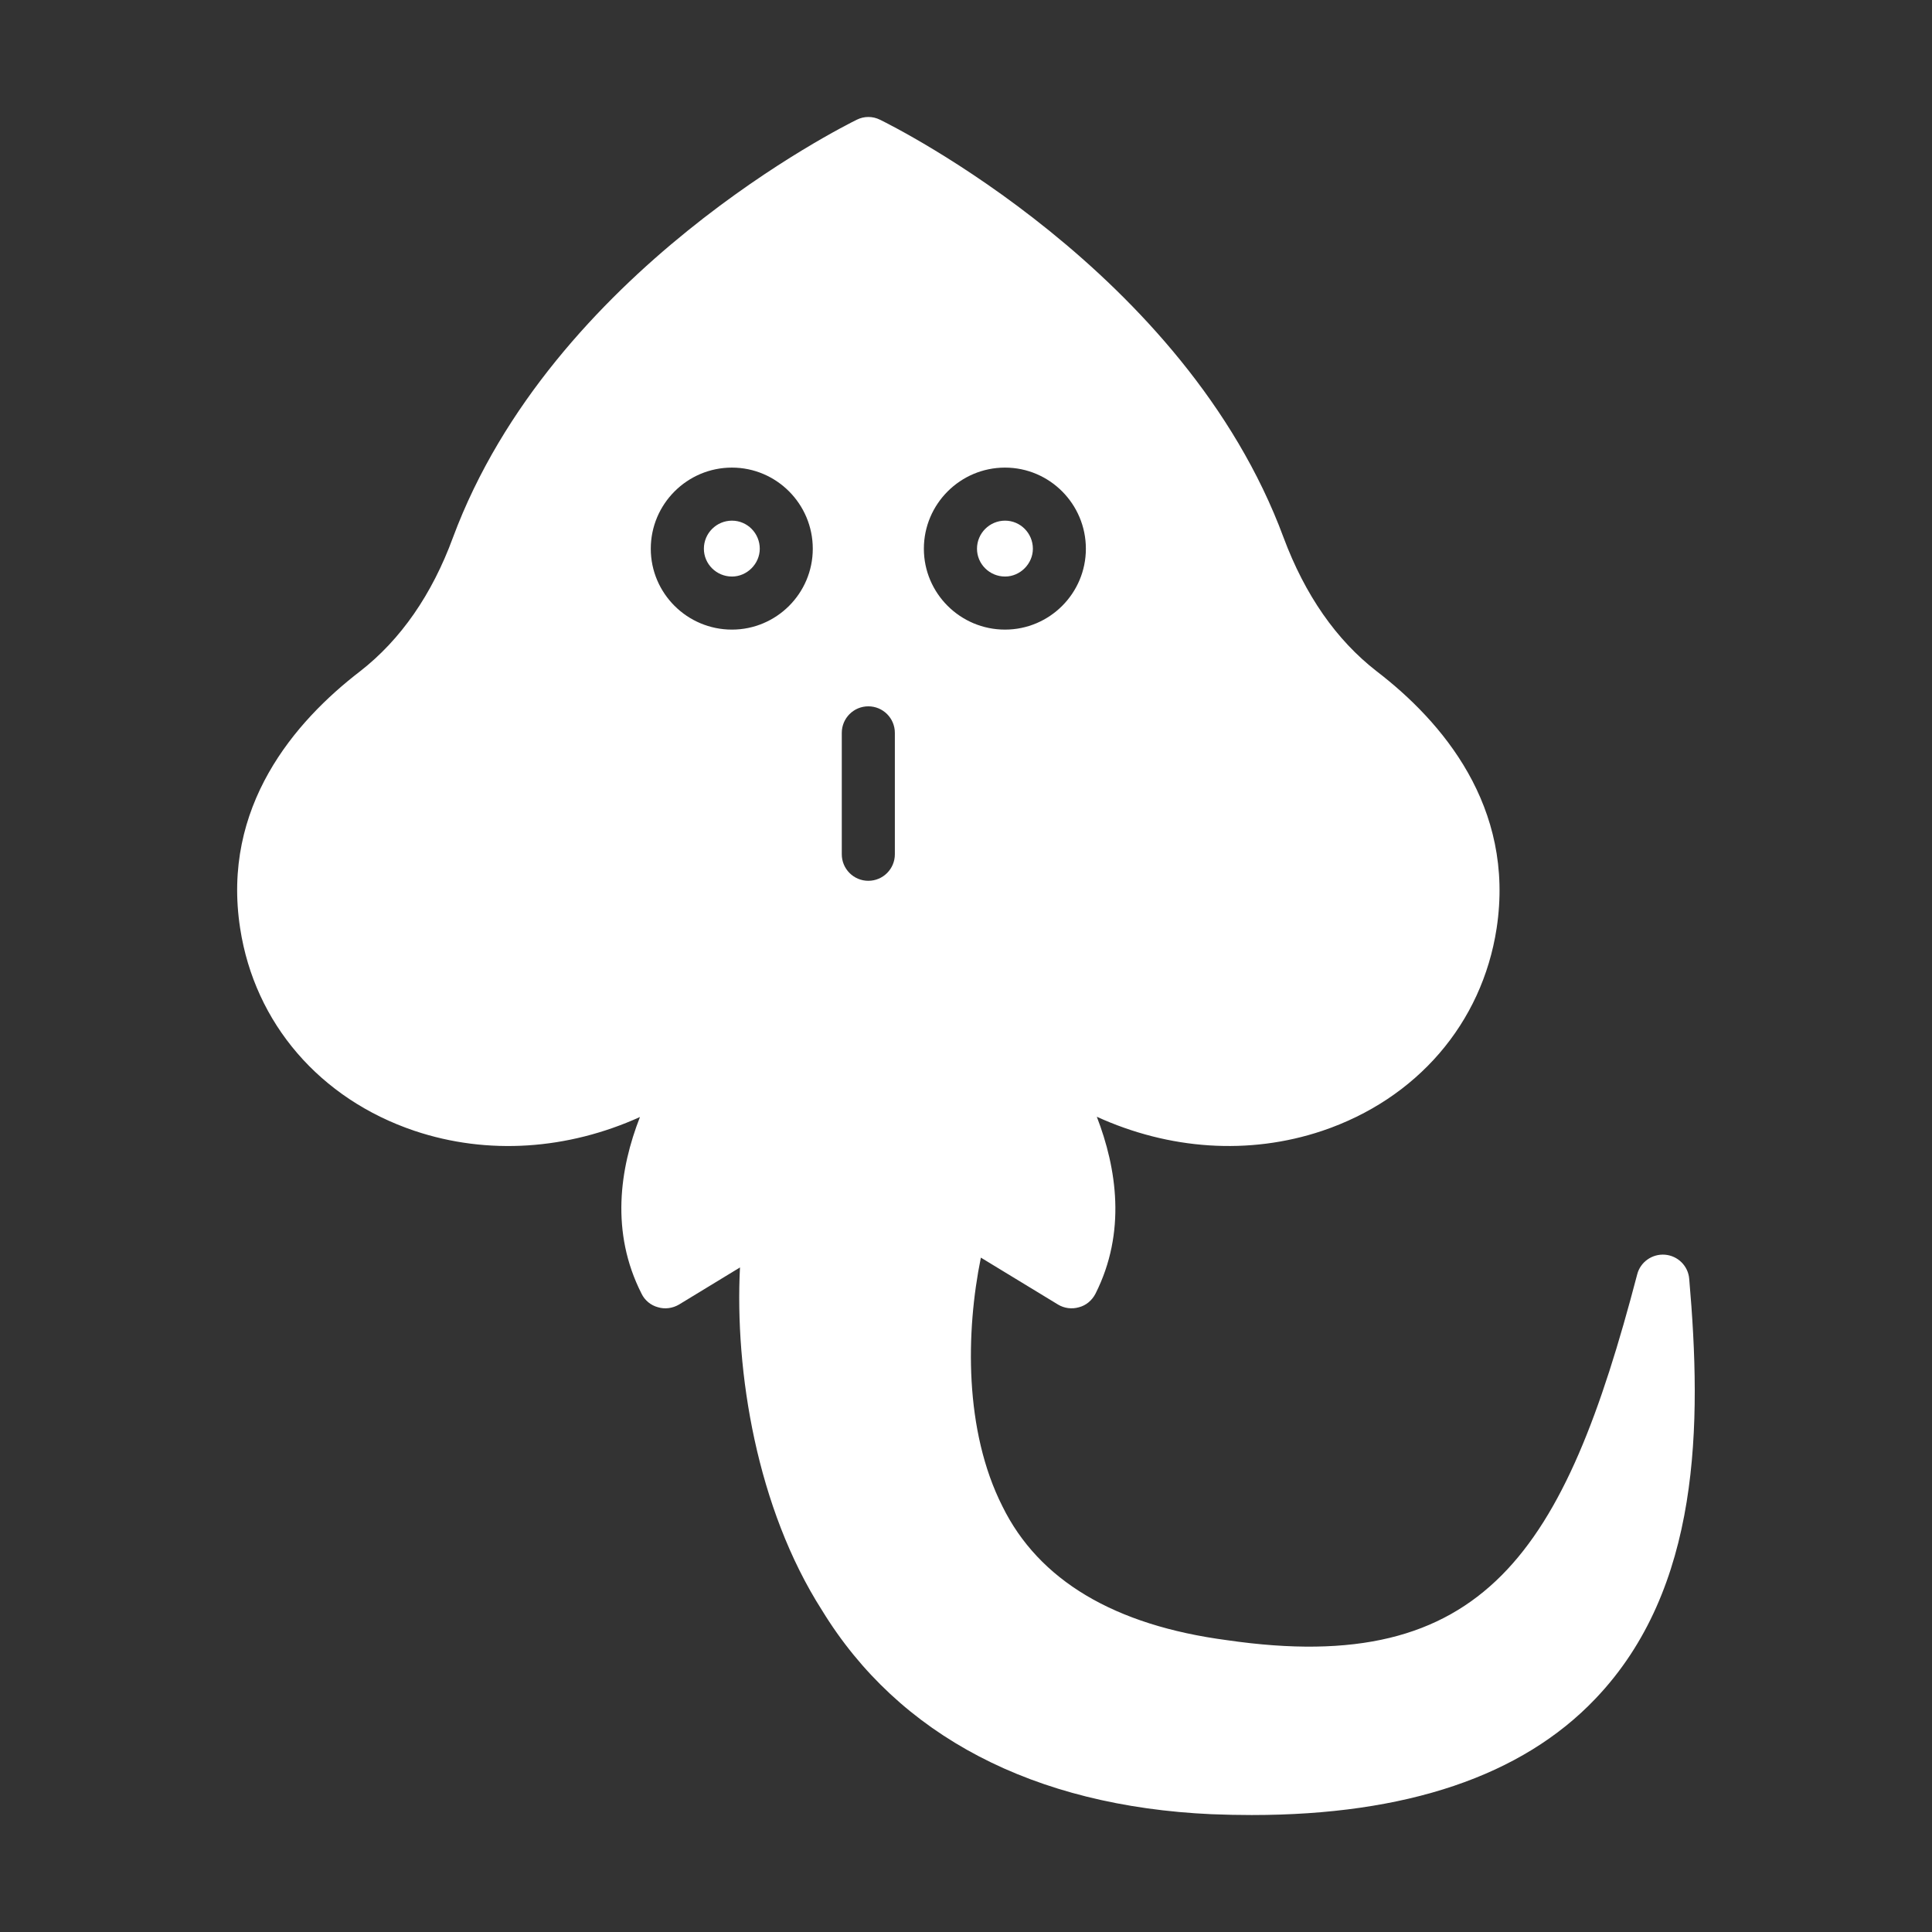 <?xml version="1.0" encoding="UTF-8" standalone="no"?>
<!DOCTYPE svg PUBLIC "-//W3C//DTD SVG 1.1//EN" "http://www.w3.org/Graphics/SVG/1.1/DTD/svg11.dtd">
<svg width="100%" height="100%" viewBox="0 0 1200 1200" version="1.1" xmlns="http://www.w3.org/2000/svg" xmlns:xlink="http://www.w3.org/1999/xlink" xml:space="preserve" xmlns:serif="http://www.serif.com/" style="fill-rule:evenodd;clip-rule:evenodd;stroke-linejoin:round;stroke-miterlimit:2;">
    <rect x="0" y="0" width="1200" height="1200" fill="#333333" stroke="none"/>
    <g>
        <path d="M641.54,340.82C641.54,331.207 633.798,323.386 624.274,323.386C614.649,323.386 606.829,331.206 606.829,340.82C606.829,350.347 614.649,358.097 624.274,358.097C633.637,358.097 641.54,350.187 641.54,340.82Z" style="fill:#fff;fill-rule:nonzero;"/>
        <path d="M454.64,323.39C445.015,323.39 437.195,331.21 437.195,340.824C437.195,350.351 445.015,358.101 454.64,358.101C464.007,358.101 471.906,350.191 471.906,340.824C471.906,331.211 464.168,323.39 454.64,323.39Z" style="fill:#fff;fill-rule:nonzero;"/>
        <path d="M1049.2,794.32C1048.54,786.246 1042.11,779.984 1034.21,779.324C1026.3,778.664 1018.88,783.773 1016.9,791.519C971.755,964.049 922.153,1041.99 762.153,1018.75C692.122,1009.52 645.153,981.511 622.583,935.534C598.853,888.569 599.845,827.274 609.239,781.134L657.188,810.298C660.977,812.603 665.758,813.263 670.208,811.946C674.657,810.794 678.282,807.661 680.423,803.54C699.704,765.31 693.603,725.599 681.247,693.63C726.067,714.064 775.669,717.689 821.317,702.365C879.981,682.592 920.516,635.631 929.577,576.635C941.112,500.834 895.468,447.935 855.097,416.965C830.05,397.52 810.605,369.672 797.257,333.914C735.952,168.144 554.367,78.174 546.617,74.384C542.004,72.079 536.731,72.079 532.117,74.384C524.535,78.173 342.947,168.146 281.317,333.914C268.297,369.344 248.852,397.355 223.645,416.965C183.106,448.11 137.461,501.004 149.165,576.635C158.228,635.627 198.763,682.585 257.425,702.365C303.07,717.689 352.671,714.064 397.495,693.794C384.972,725.763 379.042,765.31 398.483,803.544C400.46,807.665 404.253,810.794 408.698,811.951C412.984,813.267 417.761,812.611 421.714,810.302L459.616,787.232C456.32,851.826 469.995,936.692 510.534,1000.13C558.155,1078.07 642.034,1121.9 752.764,1126.85L752.929,1126.85C761.335,1127.18 769.409,1127.35 777.484,1127.35C873.386,1127.35 945.234,1103.12 990.874,1055.18C1056.45,986.625 1057.11,884.786 1049.2,794.316L1049.2,794.32ZM454.61,391.06C426.821,391.06 404.212,368.521 404.212,340.83C404.212,313.049 426.821,290.435 454.61,290.435C482.305,290.435 504.833,313.044 504.833,340.83C504.837,368.521 482.306,391.06 454.61,391.06ZM555.81,530.6C555.81,539.702 548.439,547.08 539.33,547.08C530.221,547.08 522.85,539.701 522.85,530.6L522.85,455.194C522.85,446.092 530.221,438.714 539.33,438.714C548.439,438.714 555.81,446.093 555.81,455.194L555.81,530.6ZM573.833,340.83C573.833,313.049 596.442,290.435 624.231,290.435C651.926,290.435 674.454,313.044 674.454,340.83C674.454,368.525 651.927,391.06 624.231,391.06C596.442,391.064 573.833,368.525 573.833,340.83Z" style="fill:#fff;fill-rule:nonzero;"/>
    </g>
</svg>
